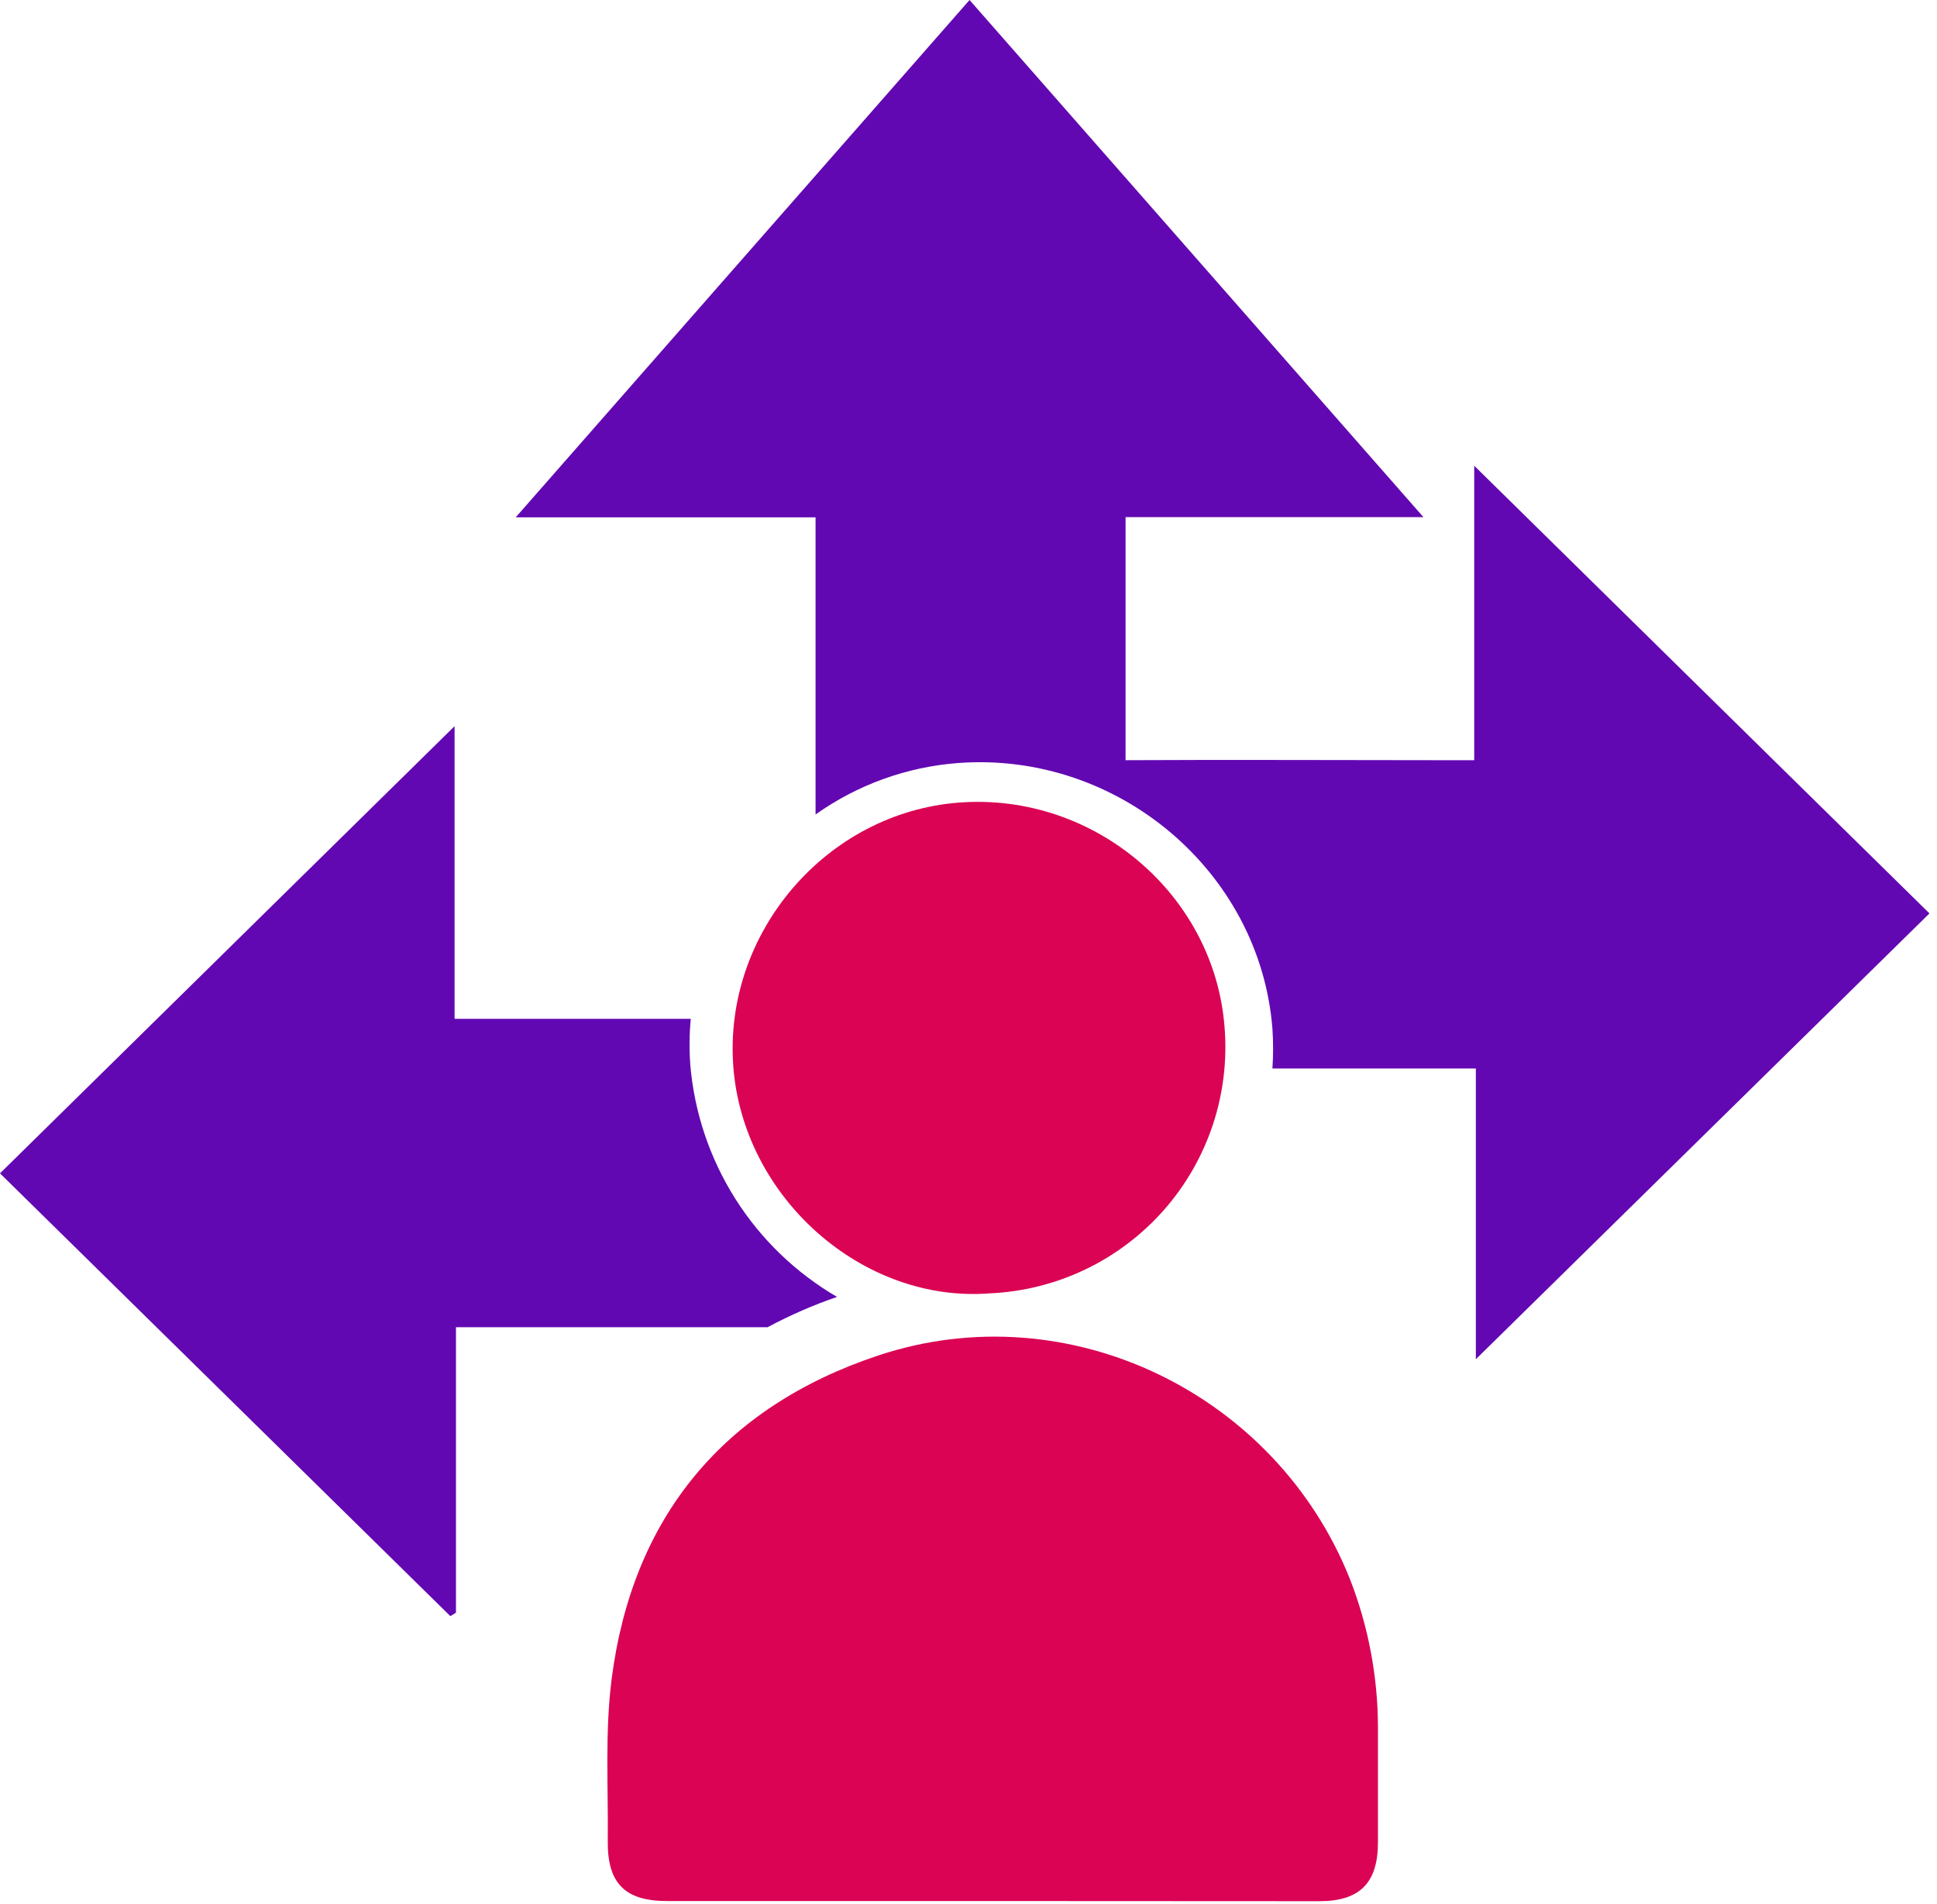 <svg width="239" height="235" viewBox="0 0 239 235" fill="none" xmlns="http://www.w3.org/2000/svg">
<path d="M122.419 234.62H82.309C77.129 234.62 74.939 232.45 74.99 227.22C75.059 220.54 74.629 213.79 75.469 207.22C78.029 187.22 89.299 173.65 108.329 167.3C131.789 159.48 157.42 171.94 166.56 194.87C168.831 200.691 170.004 206.882 170.02 213.13C170.02 217.88 170.02 222.63 170.02 227.38C170.02 232.38 167.78 234.64 162.79 234.64L122.419 234.62Z" fill="#DB0354"/>
<path d="M238.07 112.73C219.41 94.39 200.99 76.26 181.9 57.48V93.82H177.4C164.56 93.82 151.72 93.75 138.88 93.82V63.82H175.63L119.63 0L63.63 63.85H100.63V100.52C105.801 96.847 111.875 94.652 118.2 94.17C137.88 92.69 155.47 107.53 157 126.95C157.11 128.588 157.11 130.232 157 131.87H182.1V167.75L238.07 112.73Z" fill="#6208B2"/>
<path d="M103.28 160.06C98.197 157.096 93.9 152.955 90.75 147.985C87.601 143.015 85.69 137.362 85.18 131.5C85.036 129.582 85.053 127.655 85.23 125.74H59.71H56.09V89.62L0 144.81L55.57 199.46L56.26 199.03V163.8H94.71C97.461 162.325 100.327 161.074 103.28 160.06Z" fill="#6208B2"/>
<path d="M122.14 159.62C106.43 160.85 91.69 147.8 90.48 131.62C89.25 115.14 101.97 100.28 118.36 99.05C134.96 97.8 149.8 110.32 151.09 126.71C151.43 130.788 150.944 134.894 149.66 138.78C148.376 142.666 146.321 146.253 143.618 149.326C140.915 152.398 137.619 154.894 133.929 156.663C130.238 158.432 126.228 159.438 122.14 159.62Z" fill="#DB0354"/>
</svg>
